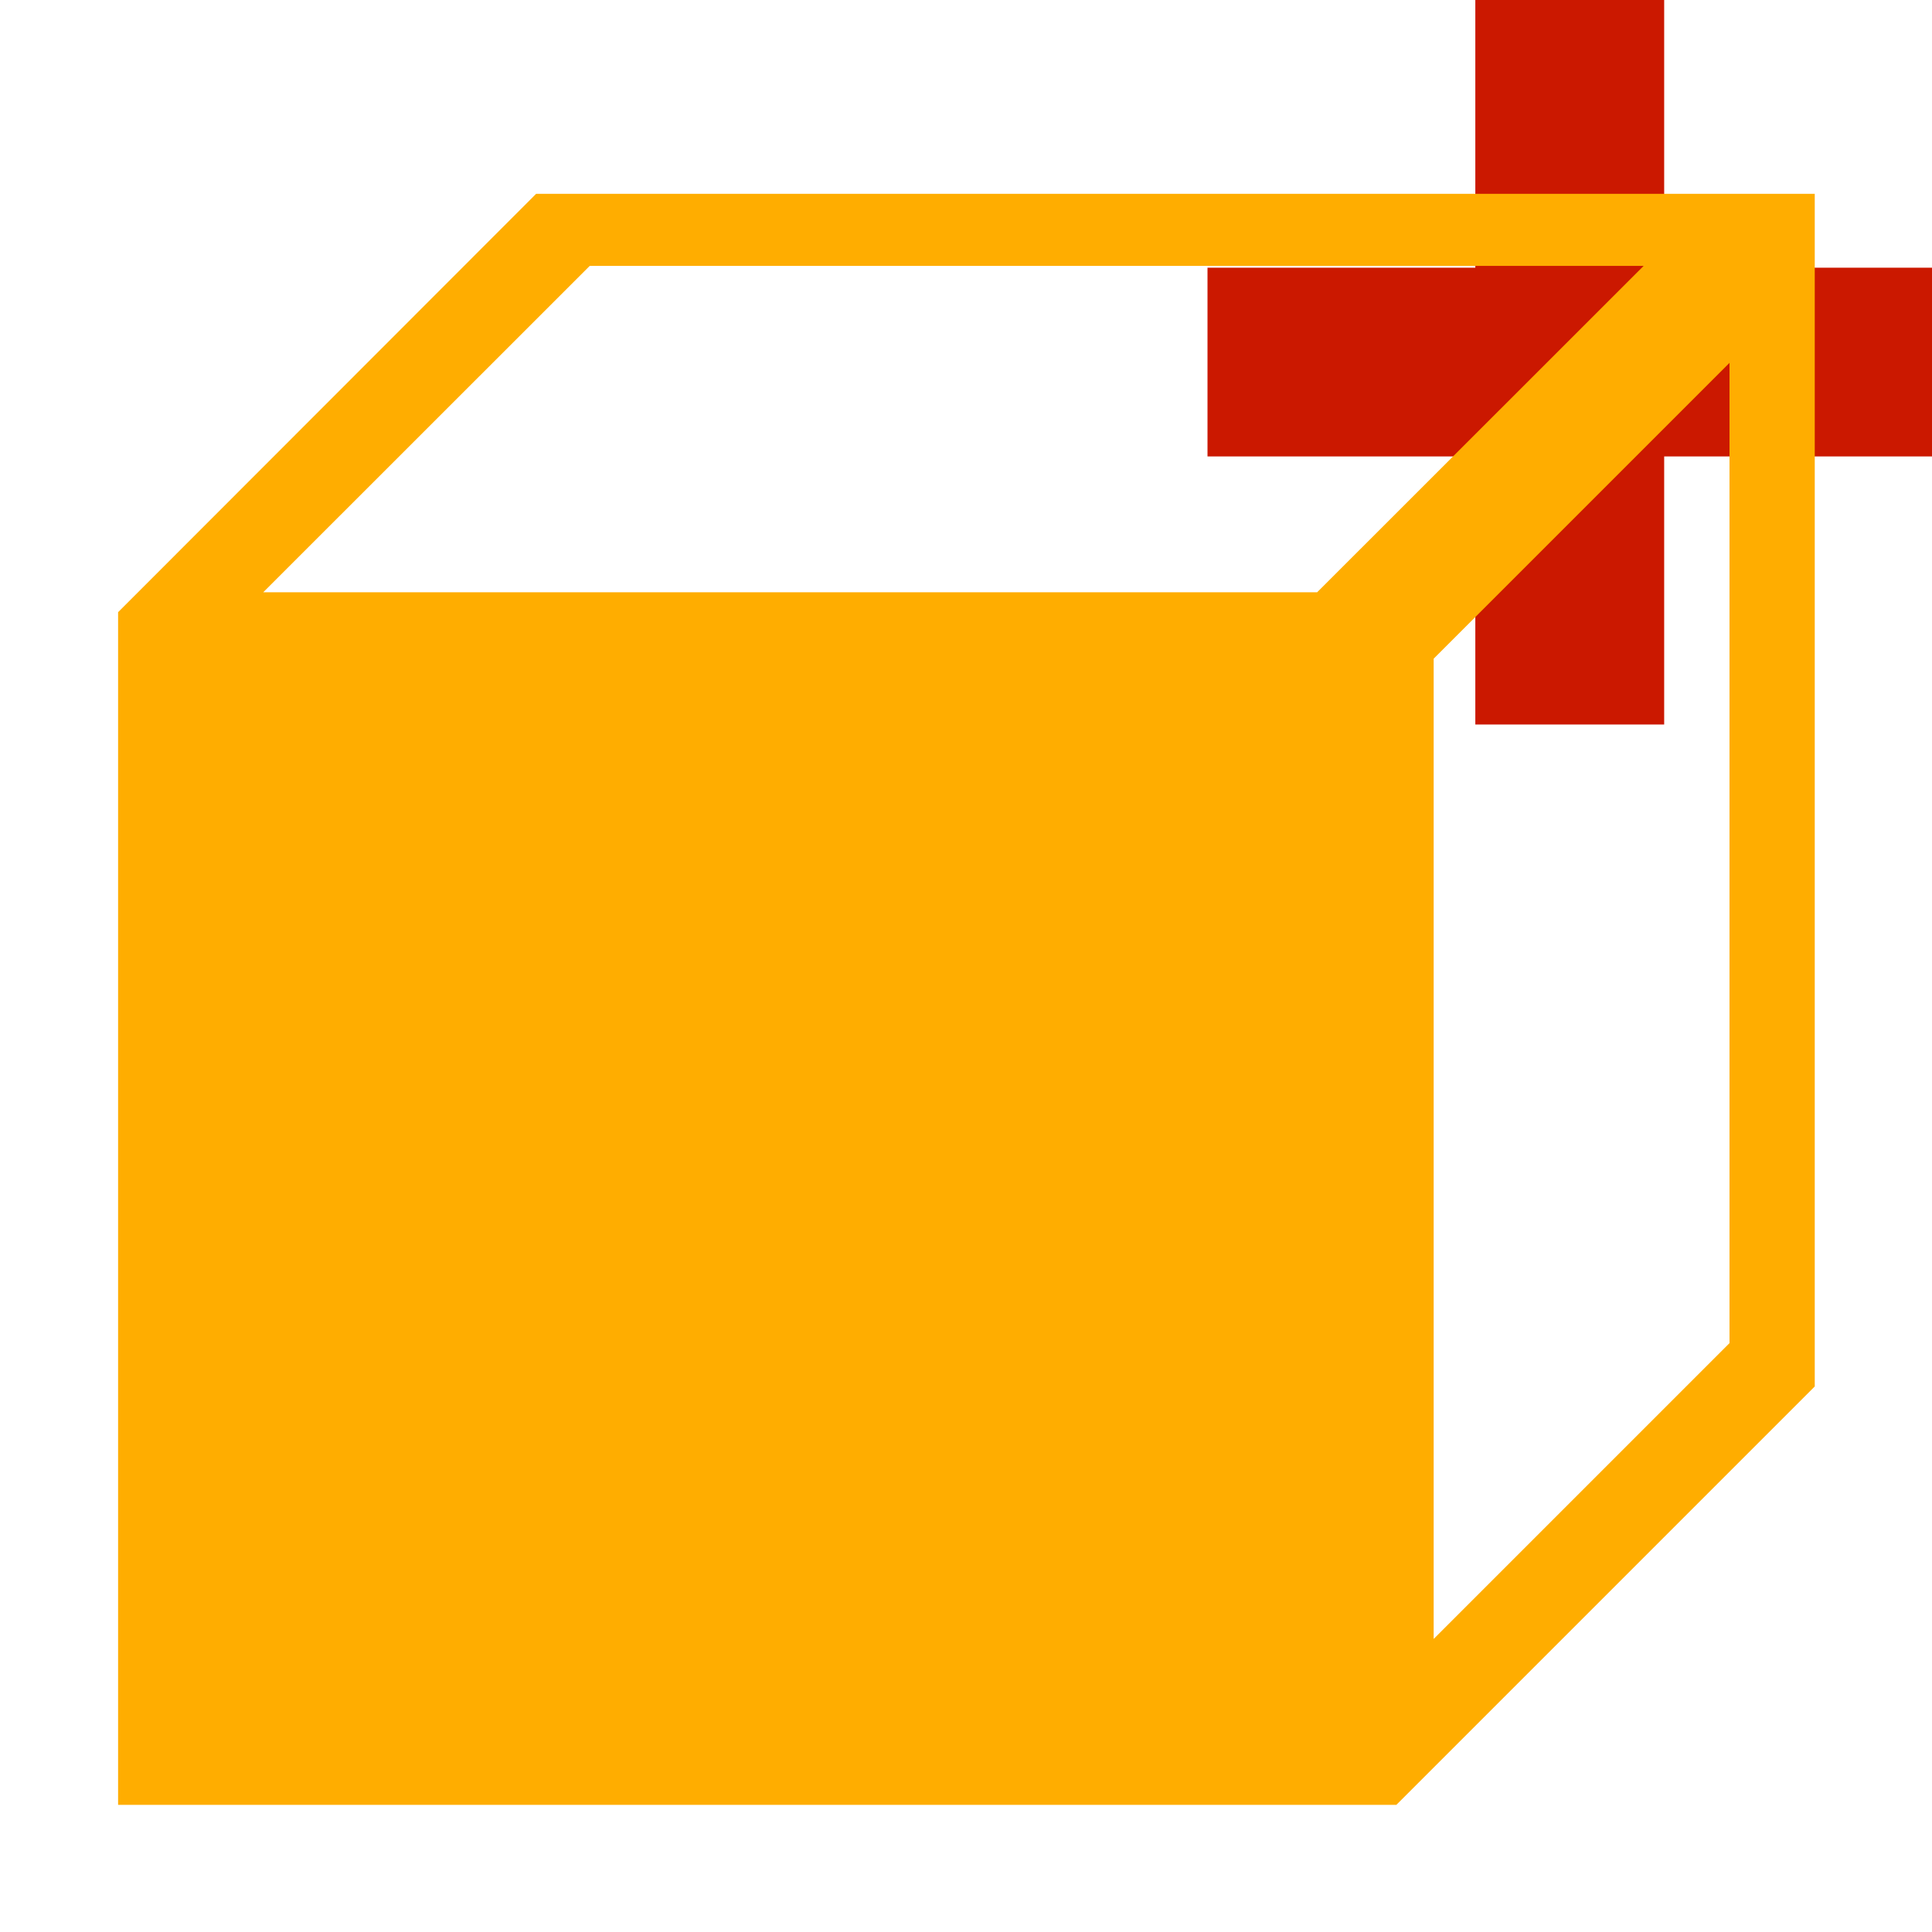 <svg width="16" height="16" xmlns="http://www.w3.org/2000/svg" viewBox="0 0 16 16" shape-rendering="geometricPrecision" fill="#ffad00"><defs><mask id="a"><rect fill="#fff" width="100%" height="100%"/><path fill="#000" d="M14.782 1.217V-1h-3.564v2.217H9V4.78h2.218V7h3.564V4.78H17V1.217z"/></mask></defs><path fill="#cb1800" d="M16 2.217h-2.218V0h-1.564v2.217H10V3.78h2.218V6h1.564V3.78H16"/><path mask="url(#a)" d="M4.44 1.605L.978 5.07v9.877h10.586l3.465-3.465V1.605H4.44zm6.467 3.3H2.18l2.704-2.703h8.728l-2.705 2.704zm3.416 6.218l-2.45 2.45V5.455l2.45-2.45v8.117z"/></svg>